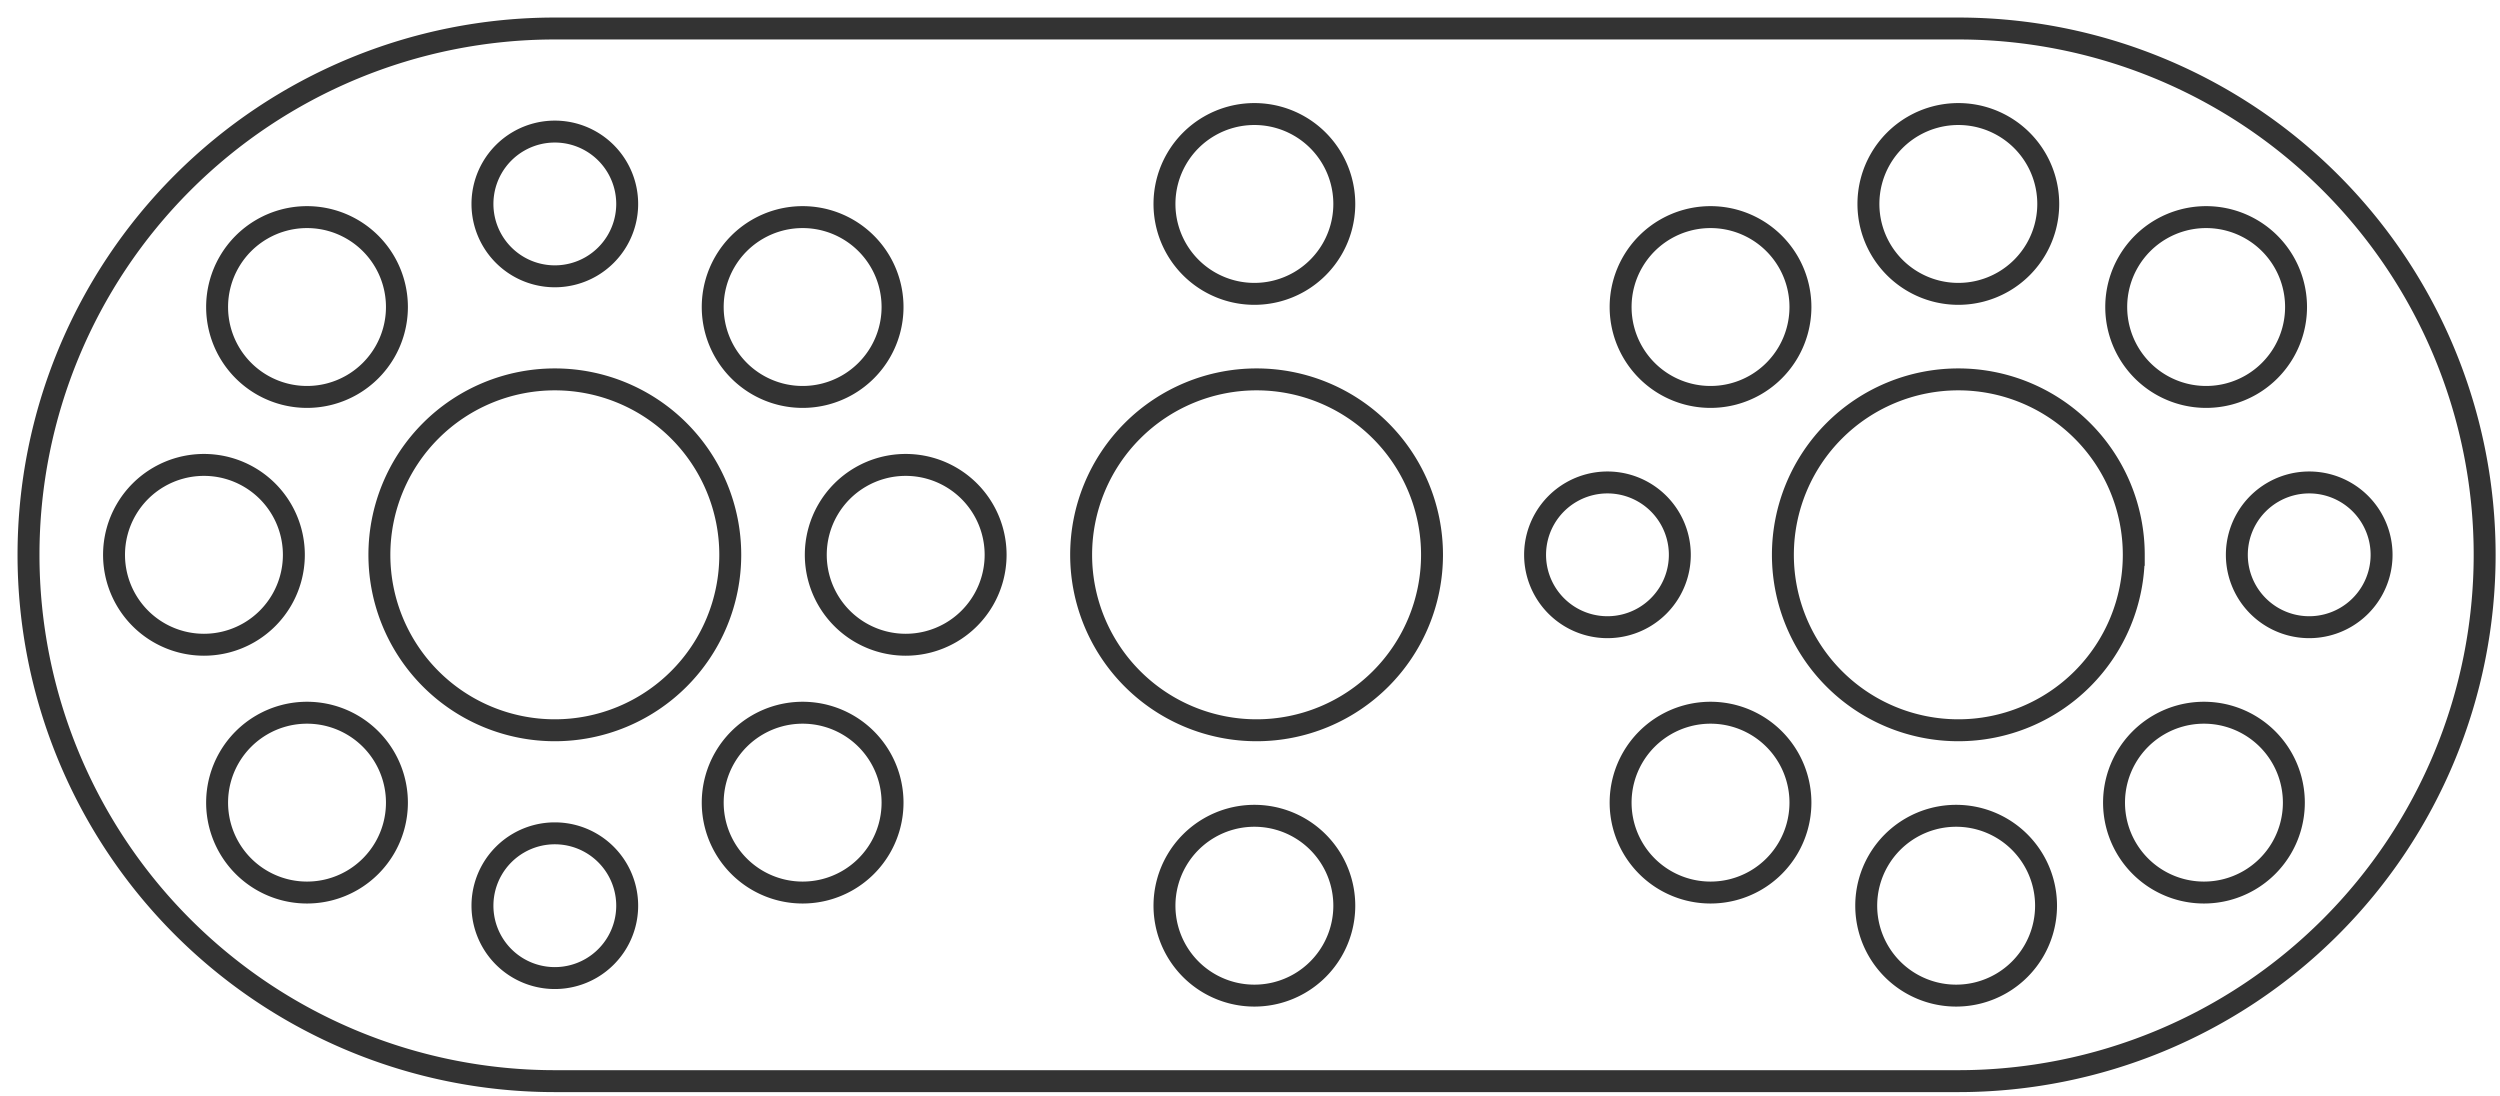 <svg xmlns="http://www.w3.org/2000/svg" viewBox="0 0 114 50">
  <path fill="none" stroke="#333" d="M89.3 1.3a24 24 0 1 1 0 48h-64a24 24 0 1 1 0-48h64M18.1 36.6a4 4 0 1 0-8.2 0 4 4 0 0 0 8.2 0m43.2 4.7a4 4 0 1 0-8.2 0 4 4 0 0 0 8.2 0m32 0a4 4 0 1 0-8.2 0 4 4 0 0 0 8.2 0m11.3-4.7a4.1 4.1 0 1 0-8.2 0 4.1 4.1 0 0 0 8.2 0m4-11.3a3.3 3.3 0 1 0-6.6 0 3.3 3.3 0 0 0 6.6 0m-80 16a3.3 3.3 0 1 0-6.6 0 3.3 3.3 0 0 0 6.6 0m12.1-4.7a4 4 0 1 0-8.2 0 4 4 0 0 0 8.2 0m41.4 0a4 4 0 1 0-8.2 0 4 4 0 0 0 8.2 0M104.7 14a4.1 4.1 0 1 0-8.2 0 4.1 4.1 0 0 0 8.2 0m-7.4 11.3a8 8 0 1 0-16 0 8 8 0 0 0 16 0m-32 0a8 8 0 1 0-16 0 8 8 0 0 0 16 0m-32 0a8 8 0 1 0-16 0 8 8 0 0 0 16 0m12.1 0a4 4 0 1 0-8.2 0 4 4 0 0 0 8.2 0m31.2 0a3.3 3.3 0 1 0-6.6 0 3.3 3.3 0 0 0 6.6 0m16.8-16a4 4 0 1 0-8.2 0 4 4 0 0 0 8.2 0m-80 16a4 4 0 1 0-8.2 0 4 4 0 0 0 8.2 0M40.7 14a4 4 0 1 0-8.2 0 4 4 0 0 0 8.2 0m41.4 0a4 4 0 1 0-8.2 0 4 4 0 0 0 8.2 0m-64 0a4 4 0 1 0-8.2 0 4 4 0 0 0 8.2 0m43.2-4.7a4 4 0 1 0-8.2 0 4 4 0 0 0 8.2 0m-32.7 0a3.3 3.3 0 1 0-6.6 0 3.3 3.3 0 0 0 6.6 0"/>
</svg>
